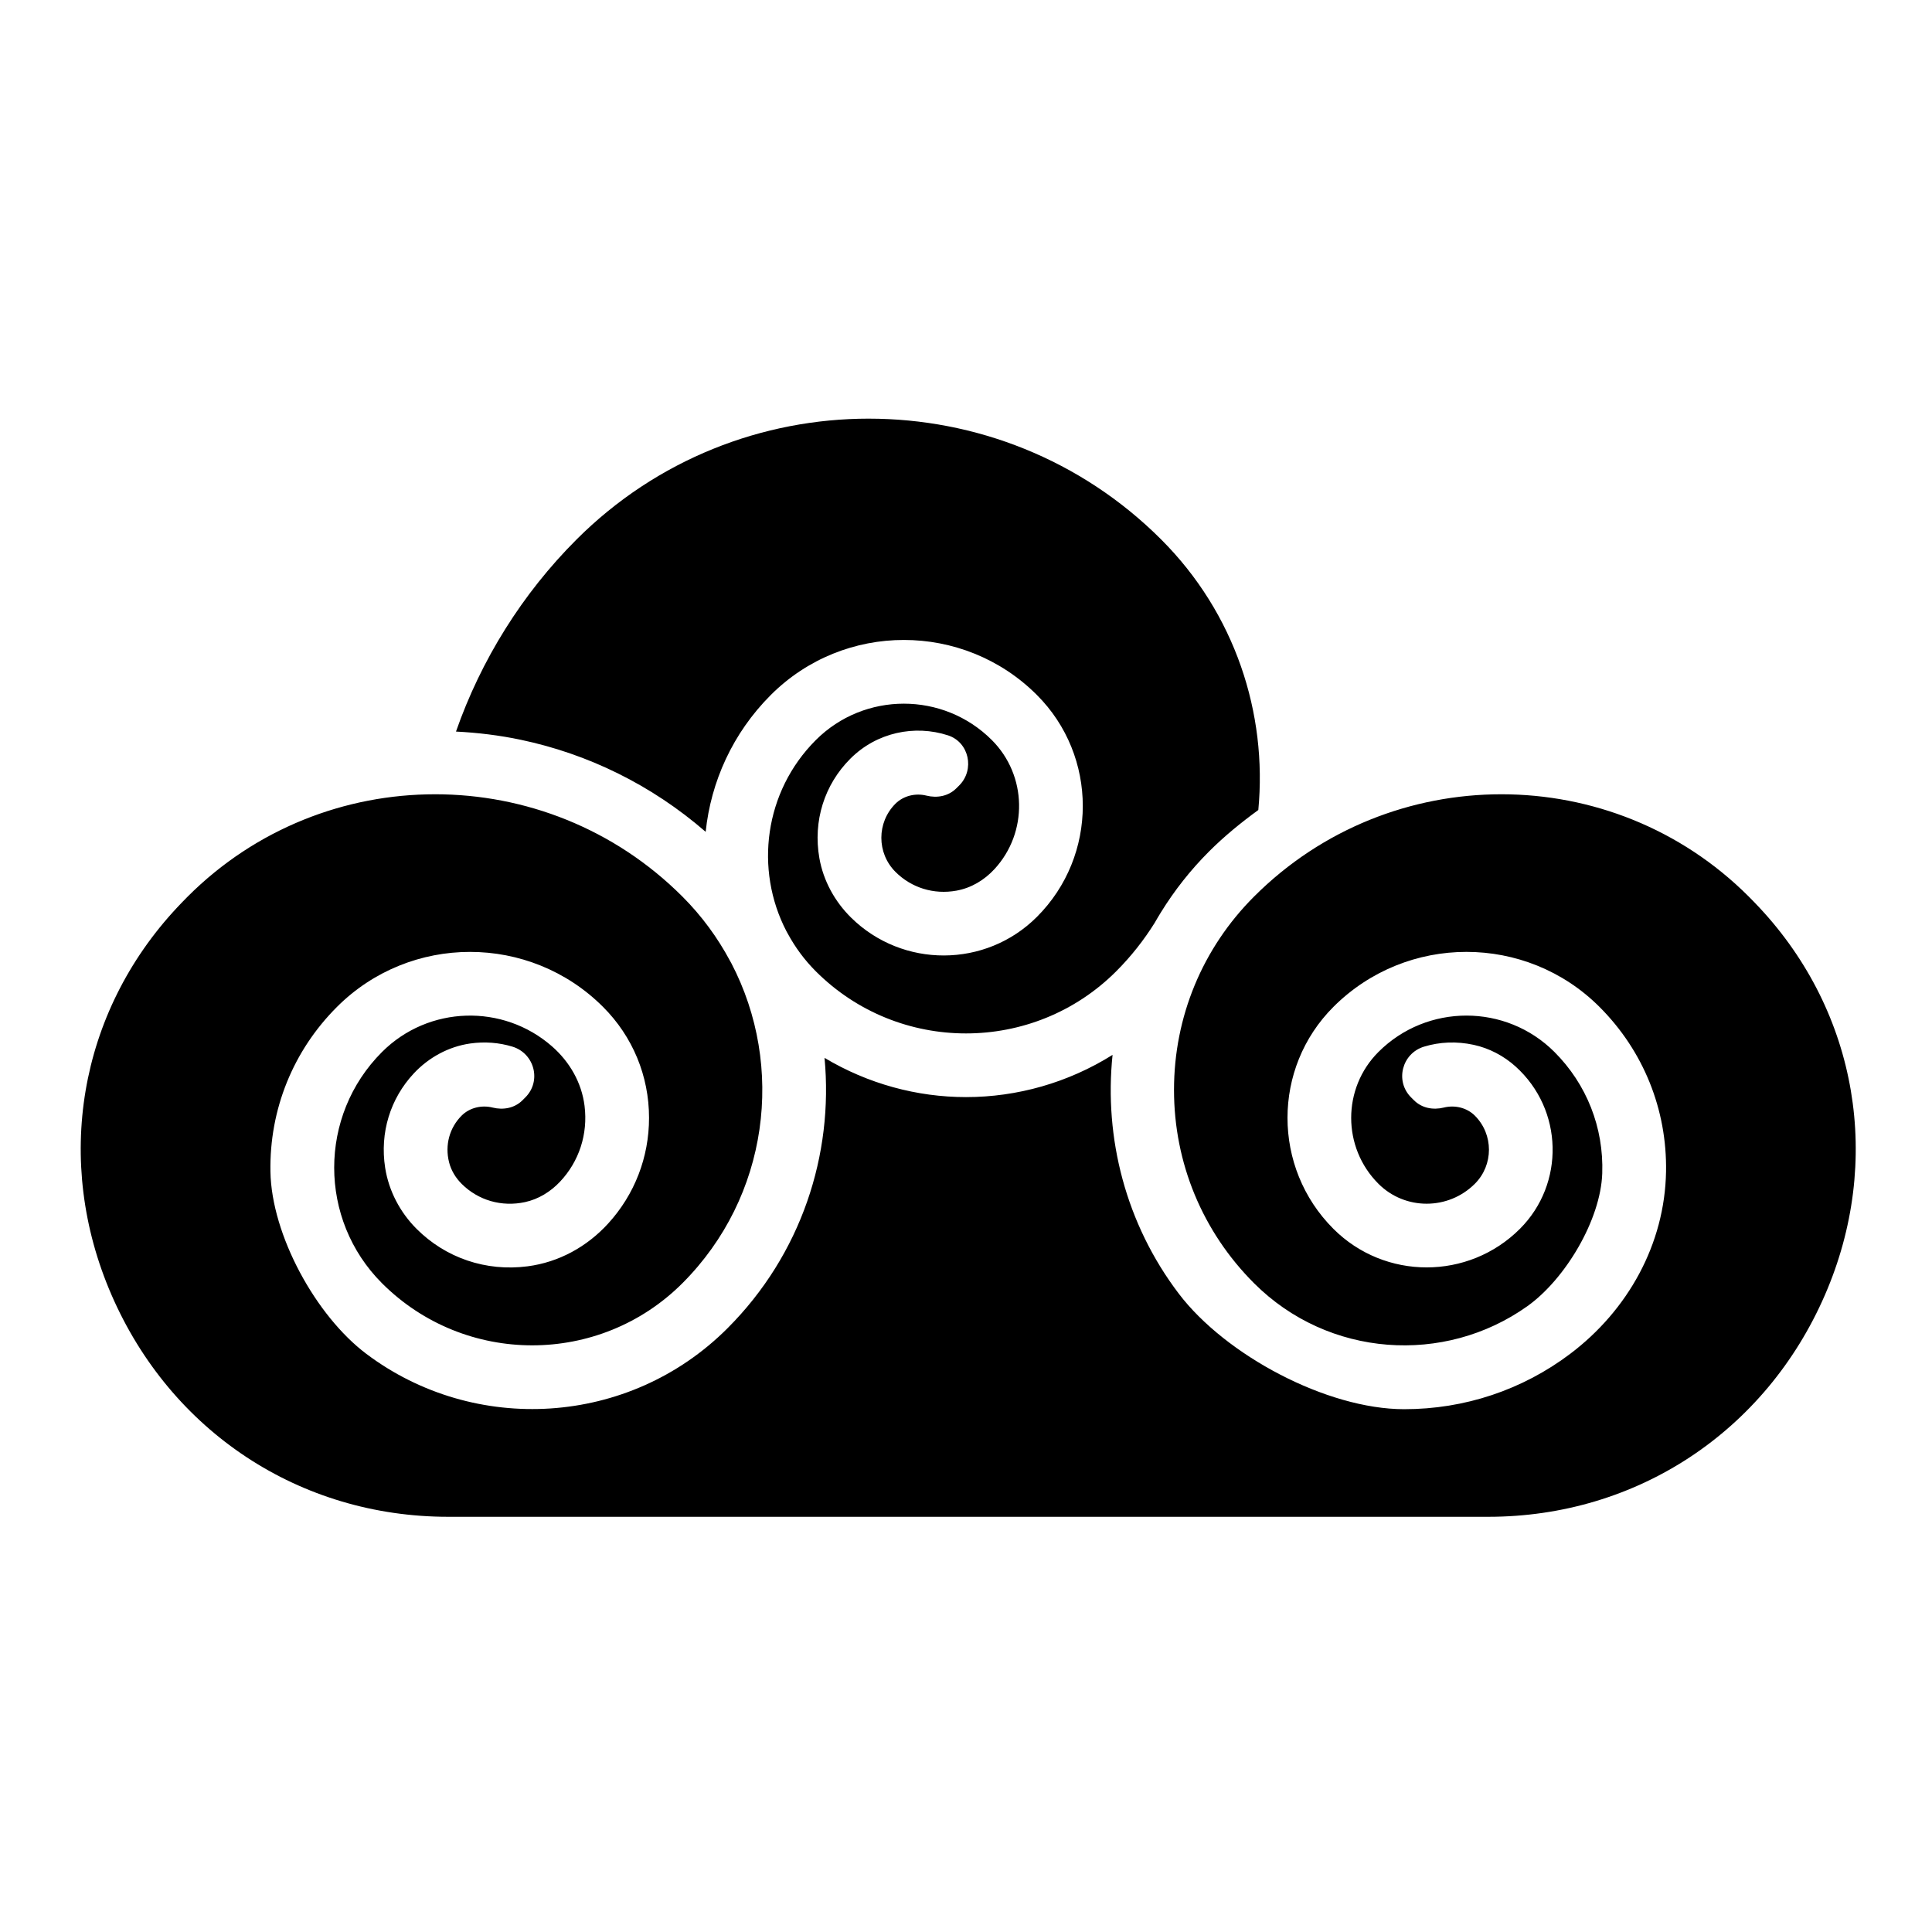 <?xml version="1.0" encoding="UTF-8"?>
<svg version="1.1" viewBox="0 0 24 24" xmlns="http://www.w3.org/2000/svg">
  <g transform="matrix(.098 0 0 .098 -.516 2.728)">
    <path
        d="m115.4 25.229c-13.422 0-26.842 5.108-37.059 15.324-6.867 6.866-12.092 15.238-15.275 24.342 2.76 0.139 5.505 0.471 8.219 1.043 8.457 1.781 16.534 5.68 23.43 11.666 0.664-6.338 3.409-12.499 8.256-17.346 9.299-9.299 24.432-9.301 33.732 0 7.755 7.755 7.755 20.375 0 28.129-6.485 6.487-17.019 6.52-23.545 0.102-2.071-2.037-3.522-4.676-4.027-7.535-0.833-4.731 0.641-9.34 3.926-12.623 3.342-3.344 8.163-4.327 12.377-2.955 2.684 0.874 3.415 4.353 1.418 6.35l-0.371 0.369c-0.991 0.99-2.426 1.258-3.783 0.918-1.366-0.342-2.901 0.003-3.928 1.029-2.381 2.381-2.381 6.253 0 8.635 2.012 2.012 4.839 2.91 7.738 2.383 1.871-0.34 3.528-1.334 4.816-2.732 4.268-4.627 4.157-11.864-0.334-16.357-6.15-6.149-16.158-6.149-22.311 0-6.544 6.546-7.786 16.415-3.731 24.225 0.058 0.108 0.121 0.212 0.178 0.32 0.929 1.713 2.106 3.325 3.553 4.771 10.5 10.498 27.578 10.494 38.072 0 1.889-1.889 3.504-3.948 4.865-6.121 0.265-0.467 0.543-0.93 0.826-1.389 1.689-2.73 3.708-5.31 6.076-7.678 1.962-1.962 4.074-3.676 6.25-5.262 1.159-12.255-2.942-24.919-12.305-34.283-10.218-10.217-23.642-15.324-37.064-15.324zm-54.988 47.615c-11.354 0-22.709 4.321-31.352 12.965-0.46 0.46-0.908 0.928-1.35 1.398-12.479 13.351-15.662 32.16-8.312 49.09 7.532 17.354 23.888 28.133 42.684 28.133h131.83c18.794 0 35.15-10.778 42.684-28.131 7.35-16.931 4.166-35.74-8.312-49.092-0.44-0.471-0.895-0.939-1.355-1.402-17.282-17.28-45.411-17.285-62.699 0.004-6.547 6.547-10.15 15.253-10.15 24.512 0 9.256 3.604 17.959 10.15 24.506 9.415 9.414 24.13 10.387 34.637 2.91 4.805-3.419 9.294-10.942 9.496-16.834 0.199-5.81-1.972-11.304-6.059-15.393-6.15-6.148-16.158-6.15-22.311 0-4.606 4.605-4.606 12.102 0 16.707 3.37 3.372 8.854 3.368 12.223 0 2.381-2.381 2.381-6.253 0-8.635-1.028-1.026-2.563-1.37-3.93-1.027-1.359 0.34-2.793 0.072-3.783-0.918l-0.371-0.369c-2.07-2.071-1.158-5.581 1.643-6.434 1.976-0.601 4.126-0.699 6.291-0.229 1.973 0.428 3.812 1.395 5.312 2.746 6.071 5.469 6.257 14.869 0.551 20.576-6.52 6.521-17.13 6.521-23.646 0-7.756-7.755-7.756-20.373 0-28.129 9.301-9.301 24.436-9.298 33.732 0 5.562 5.562 8.572 12.998 8.434 20.885-0.158 9.184-4.831 17.571-12.164 23.102-6.036 4.551-13.355 7.012-21.051 7.006-9.796-9e-3 -22.618-6.842-28.547-14.643-6.718-8.842-9.489-19.72-8.396-30.27-5.66 3.547-12.111 5.352-18.574 5.352-6.223 0-12.429-1.683-17.936-4.973 1.159 12.255-2.943 24.92-12.307 34.283-12.461 12.463-32.066 13.543-45.766 3.242-6.42-4.83-12.029-15.084-12.164-23.117-0.132-7.88 2.874-15.308 8.432-20.865 9.302-9.301 24.437-9.298 33.734 0 3.758 3.756 5.826 8.752 5.826 14.064 0 5.001-1.833 9.723-5.182 13.393-2.688 2.946-6.254 4.907-10.207 5.422-5.294 0.69-10.401-1.066-14.086-4.756-2.087-2.089-3.516-4.806-3.973-7.725-0.697-4.456 0.654-8.784 3.629-11.971 1.884-2.018 4.413-3.401 7.146-3.791 1.843-0.262 3.658-0.118 5.346 0.395 2.805 0.853 3.725 4.362 1.65 6.436l-0.371 0.371c-0.991 0.99-2.426 1.258-3.785 0.918-1.366-0.342-2.9-7.7e-4 -3.926 1.025-1.523 1.526-2.143 3.714-1.588 5.914 0.269 1.059 0.849 1.995 1.627 2.764 2.08 2.051 5.02 2.925 8.002 2.281 1.7-0.367 3.235-1.315 4.428-2.58 2.42-2.565 3.563-6.03 3.115-9.623-0.368-2.949-1.893-5.584-4.129-7.543-6.189-5.423-15.641-5.181-21.545 0.719-8.083 8.082-8.083 21.229 0 29.312 10.499 10.496 27.578 10.496 38.076 0 10.961-10.963 13.026-27.501 6.203-40.57-0.052-0.097-0.111-0.191-0.162-0.289-1.567-2.932-3.572-5.689-6.041-8.158-8.644-8.644-19.999-12.965-31.354-12.965z"
        stroke-width="1.098"/>
  </g>
</svg>
